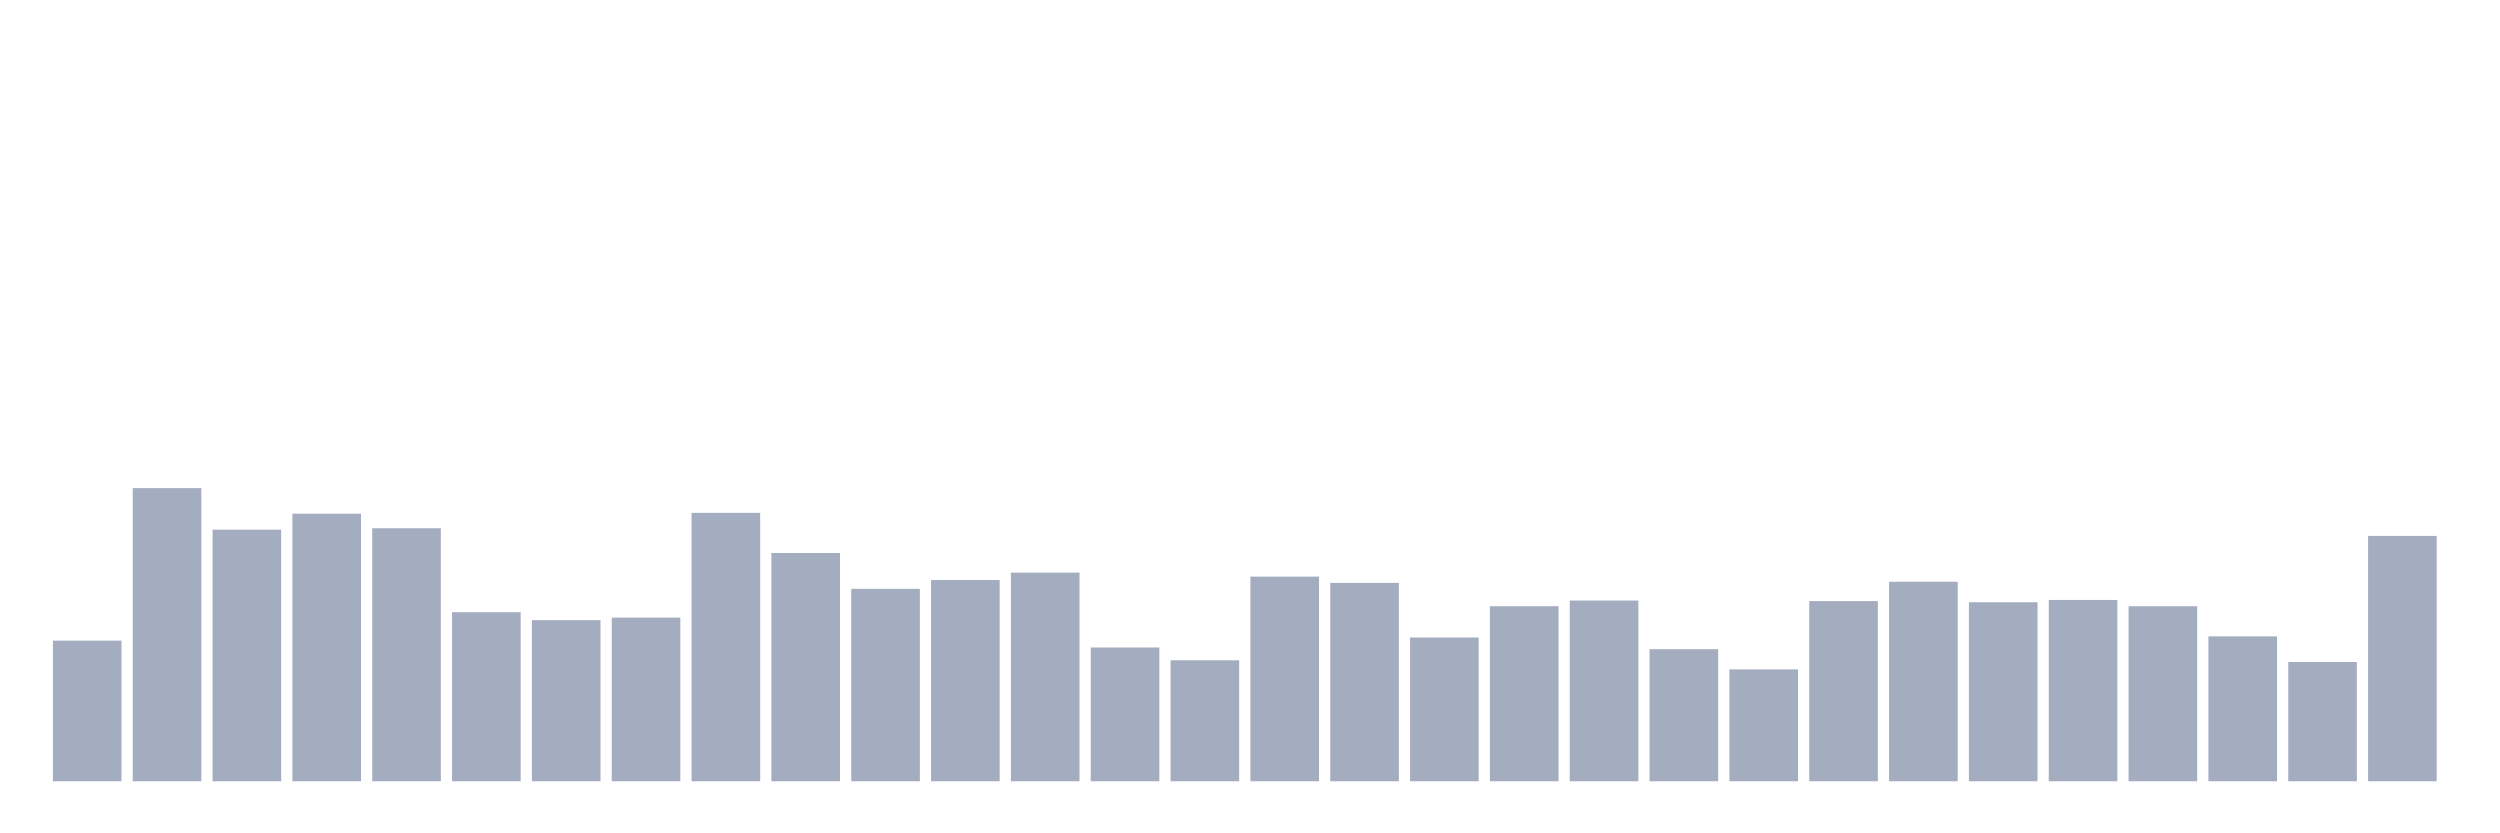 <svg xmlns="http://www.w3.org/2000/svg" viewBox="0 0 480 160"><g transform="translate(10,10)"><rect class="bar" x="0.153" width="13.175" y="113.005" height="26.995" fill="rgb(164,173,192)"></rect><rect class="bar" x="15.482" width="13.175" y="83.716" height="56.284" fill="rgb(164,173,192)"></rect><rect class="bar" x="30.81" width="13.175" y="91.694" height="48.306" fill="rgb(164,173,192)"></rect><rect class="bar" x="46.138" width="13.175" y="88.634" height="51.366" fill="rgb(164,173,192)"></rect><rect class="bar" x="61.466" width="13.175" y="91.421" height="48.579" fill="rgb(164,173,192)"></rect><rect class="bar" x="76.794" width="13.175" y="107.541" height="32.459" fill="rgb(164,173,192)"></rect><rect class="bar" x="92.123" width="13.175" y="109.071" height="30.929" fill="rgb(164,173,192)"></rect><rect class="bar" x="107.451" width="13.175" y="108.579" height="31.421" fill="rgb(164,173,192)"></rect><rect class="bar" x="122.779" width="13.175" y="88.47" height="51.53" fill="rgb(164,173,192)"></rect><rect class="bar" x="138.107" width="13.175" y="96.175" height="43.825" fill="rgb(164,173,192)"></rect><rect class="bar" x="153.436" width="13.175" y="103.06" height="36.94" fill="rgb(164,173,192)"></rect><rect class="bar" x="168.764" width="13.175" y="101.366" height="38.634" fill="rgb(164,173,192)"></rect><rect class="bar" x="184.092" width="13.175" y="99.945" height="40.055" fill="rgb(164,173,192)"></rect><rect class="bar" x="199.42" width="13.175" y="114.317" height="25.683" fill="rgb(164,173,192)"></rect><rect class="bar" x="214.748" width="13.175" y="116.776" height="23.224" fill="rgb(164,173,192)"></rect><rect class="bar" x="230.077" width="13.175" y="100.71" height="39.29" fill="rgb(164,173,192)"></rect><rect class="bar" x="245.405" width="13.175" y="101.913" height="38.087" fill="rgb(164,173,192)"></rect><rect class="bar" x="260.733" width="13.175" y="112.404" height="27.596" fill="rgb(164,173,192)"></rect><rect class="bar" x="276.061" width="13.175" y="106.393" height="33.607" fill="rgb(164,173,192)"></rect><rect class="bar" x="291.39" width="13.175" y="105.301" height="34.699" fill="rgb(164,173,192)"></rect><rect class="bar" x="306.718" width="13.175" y="114.645" height="25.355" fill="rgb(164,173,192)"></rect><rect class="bar" x="322.046" width="13.175" y="118.525" height="21.475" fill="rgb(164,173,192)"></rect><rect class="bar" x="337.374" width="13.175" y="105.41" height="34.59" fill="rgb(164,173,192)"></rect><rect class="bar" x="352.702" width="13.175" y="101.694" height="38.306" fill="rgb(164,173,192)"></rect><rect class="bar" x="368.031" width="13.175" y="105.628" height="34.372" fill="rgb(164,173,192)"></rect><rect class="bar" x="383.359" width="13.175" y="105.191" height="34.809" fill="rgb(164,173,192)"></rect><rect class="bar" x="398.687" width="13.175" y="106.393" height="33.607" fill="rgb(164,173,192)"></rect><rect class="bar" x="414.015" width="13.175" y="112.186" height="27.814" fill="rgb(164,173,192)"></rect><rect class="bar" x="429.344" width="13.175" y="117.104" height="22.896" fill="rgb(164,173,192)"></rect><rect class="bar" x="444.672" width="13.175" y="92.896" height="47.104" fill="rgb(164,173,192)"></rect></g></svg>